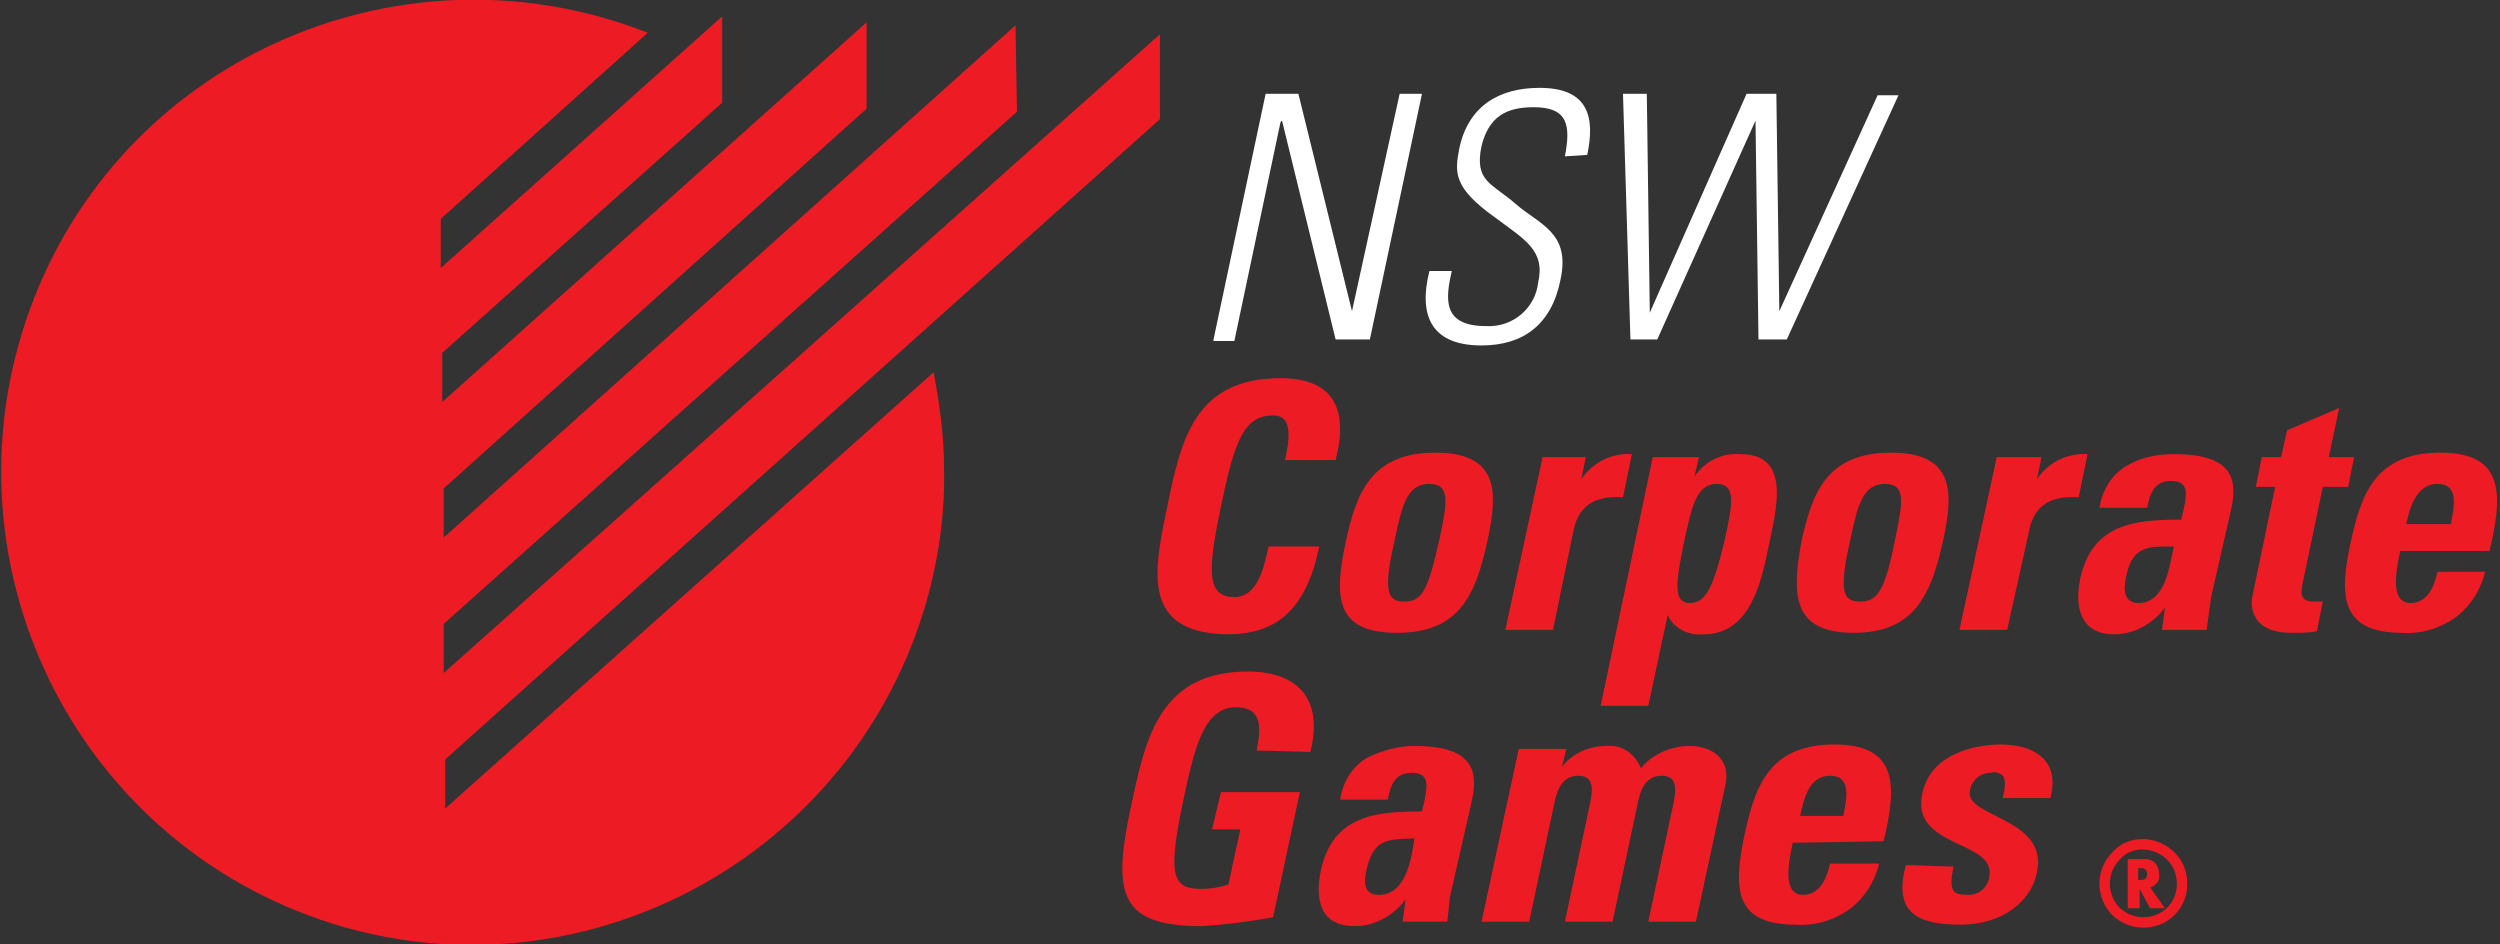 <?xml version="1.0" encoding="utf-8"?>
<!-- Generator: Adobe Illustrator 24.1.0, SVG Export Plug-In . SVG Version: 6.00 Build 0)  -->
<svg version="1.1" id="Layer_1" xmlns="http://www.w3.org/2000/svg" xmlns:xlink="http://www.w3.org/1999/xlink" x="0px" y="0px"
	 viewBox="0 0 167.9 63.4" style="enable-background:new 0 0 167.9 63.4;" xml:space="preserve">
<rect x="0" y="0" width="167.9" height="63.4" fill="#333333" stroke="none"/>
<style type="text/css">
	.st0{fill:#ED1C24;}
	.st1{fill:#FFFFFF;}
	.st2{fill:none;stroke:#ED1C24;stroke-width:0.7;}
</style>
<g id="Layer_2_1_">
	<g id="Layer_1-2">
		<path class="st0" d="M78.4,34c0.9-4.4,1.8-8.6,7.6-8.6c3.5,0,4.6,2,3.7,5.5h-3.4c0.5-2.2,0.2-3-0.8-3c-2,0-2.6,1.8-3.5,6.1
			s-1,6.1,0.9,6.1c1.6,0,2-2.1,2.3-3.4h3.4c-0.9,4.4-3,5.9-6.2,5.9C76.6,42.5,77.5,38.3,78.4,34z"/>
		<path class="st0" d="M90.4,36.3c0.7-3.2,1.7-5.9,6-5.9s4.2,2.7,3.5,5.9c-0.8,3.7-1.9,6.2-6.1,6.2S89.6,40,90.4,36.3z M96.7,36.1
			c0.5-2.4,0.7-3.6-0.7-3.6s-1.8,1.2-2.3,3.6c-0.8,3.5-0.6,4.3,0.6,4.3S95.9,39.7,96.7,36.1z"/>
		<path class="st0" d="M106.5,30.7l-0.3,1.5l0,0c0.7-1.1,2-1.8,3.4-1.7l-0.6,2.9c-2.8-0.2-3.2,1.5-3.4,2.6l-1.3,6.3h-3.2l2.5-11.6
			L106.5,30.7z"/>
		<path class="st0" d="M114.1,30.7l-0.3,1.3l0,0c0.7-1,1.8-1.6,3.1-1.5c3.4,0,2.4,3.7,1.9,6.1s-1.2,6-4.4,6c-1,0.1-2-0.4-2.4-1.3
			l0,0l-1.3,6.1h-3.2l3.5-16.7H114.1z M115.8,36.4c0.5-2.3,0.9-3.9-0.5-3.9s-1.7,1.6-2.2,3.9c-0.6,2.9-0.7,4.1,0.4,4.1
			S115.1,39.3,115.8,36.4z"/>
		<path class="st0" d="M121,36.3c0.7-3.2,1.7-5.9,6-5.9s4.2,2.7,3.5,5.9c-0.8,3.6-1.9,6.2-6,6.2S120.3,40,121,36.3z M127.3,36.1
			c0.5-2.4,0.7-3.6-0.7-3.6s-1.8,1.2-2.3,3.6c-0.8,3.5-0.6,4.3,0.6,4.3S126.6,39.7,127.3,36.1L127.3,36.1z"/>
		<path class="st0" d="M137.1,30.7l-0.3,1.5l0,0c0.7-1.1,2-1.8,3.4-1.7l-0.6,2.9c-2.8-0.2-3.2,1.5-3.4,2.6l-1.4,6.3h-3.2l2.5-11.6
			H137.1z"/>
		<path class="st0" d="M148.5,40.1c-0.1,0.7-0.2,1.4-0.3,2.2h-3l0.2-1.5l0,0c-0.8,1.1-2.1,1.8-3.4,1.8c-2.2,0-2.7-1.7-2.3-3.7
			c0.8-3.8,3.8-4,6.8-4l0.2-0.9c0.2-1,0.2-1.7-0.9-1.7s-1.4,0.8-1.6,1.8h-3.2c0.2-1.2,0.8-2.2,1.8-2.8c1-0.6,2.1-0.8,3.2-0.8
			c4.1,0,4.3,1.8,3.8,3.9L148.5,40.1z M142.8,38.7c-0.2,0.8-0.2,1.8,0.8,1.8c1.9,0,2.1-2.6,2.4-3.8
			C144.4,36.7,143.2,36.6,142.8,38.7L142.8,38.7z"/>
		<path class="st0" d="M151.9,30.7h1.3l0.4-1.8l3.5-1.5l-0.7,3.3h1.7l-0.4,2H156l-1.3,6.2c-0.2,0.9-0.3,1.5,0.7,1.5
			c0.2,0,0.4,0,0.6,0l-0.4,2c-0.6,0.1-1.1,0.1-1.7,0.1c-2.8,0-2.8-1.9-2.6-2.6l1.5-7.2h-1.3L151.9,30.7z"/>
		<path class="st0" d="M161.2,37c-0.3,1.4-0.7,3.5,0.7,3.5c1.1,0,1.6-1.1,1.8-2.1h3.2c-0.3,1.2-0.9,2.2-1.9,3
			c-1.1,0.8-2.4,1.2-3.7,1.1c-4.2,0-4.2-2.6-3.4-6.2c0.7-3.2,1.7-5.9,6-5.9s4.2,2.8,3.3,6.6L161.2,37z M164.6,35.2
			c0.2-1.1,0.6-2.7-0.9-2.7s-1.9,1.8-2.1,2.7H164.6z"/>
		<path class="st0" d="M84.4,50.4c0.3-1.5,0.4-2.9-1.4-2.9c-2.2,0-2.8,2.9-3.5,6.1c-1.1,5.2-0.8,6.1,1.2,6.1c0.6,0,1.2-0.1,1.8-0.3
			l0.8-3.7h-1.9l0.6-2.5h5.3l-1.8,8.4c-1.6,0.3-3.2,0.5-4.8,0.6c-5.8,0-6-2.4-4.6-8.7c0.9-4.2,2-8.4,7.7-8.4c3.4,0,5.1,1.9,4.2,5.4
			L84.4,50.4z"/>
		<path class="st0" d="M97.5,59.7c-0.2,0.7-0.2,1.5-0.3,2.2h-3l0.2-1.5l0,0c-0.8,1.1-2.1,1.8-3.4,1.8c-2.3,0-2.7-1.7-2.3-3.7
			c0.8-3.8,3.8-4,6.8-4l0.2-0.9c0.2-1,0.2-1.7-0.9-1.7s-1.4,0.8-1.6,1.8h-3.2c0.2-1.2,0.8-2.2,1.8-2.8c1-0.5,2.1-0.8,3.2-0.8
			c4.1,0,4.3,1.8,3.8,3.9L97.5,59.7z M91.8,58.3c-0.2,0.8-0.3,1.8,0.8,1.8c1.9,0,2.2-2.6,2.4-3.8C93.4,56.4,92.3,56.2,91.8,58.3z"/>
		<path class="st0" d="M104.9,51.5L104.9,51.5c0.7-0.9,1.8-1.4,3-1.4c1-0.1,1.9,0.5,2.3,1.5c0.8-1,2.1-1.5,3.3-1.5
			c1.5,0,2.7,0.9,2.4,2.5l-2,9.3h-3.2l1.7-8c0.2-1,0.2-1.8-0.8-1.8s-1.4,0.8-1.6,1.8l-1.7,8h-3.2l1.7-8c0.2-1,0.2-1.8-0.8-1.8
			s-1.4,0.8-1.6,1.8l-1.7,8h-3.2l2.5-11.6h3.2L104.9,51.5z"/>
		<path class="st0" d="M120.4,56.6c-0.3,1.4-0.7,3.5,0.7,3.5c1.1,0,1.6-1.1,1.8-2.1h3.3c-0.3,1.2-0.9,2.2-1.9,3
			c-1.1,0.8-2.4,1.2-3.7,1.1c-4.2,0-4.2-2.5-3.4-6.2c0.7-3.2,1.7-5.9,6-5.9s4.2,2.8,3.3,6.5L120.4,56.6z M123.8,54.8
			c0.2-1.1,0.6-2.7-0.9-2.7s-1.8,1.8-2,2.7H123.8z"/>
		<path class="st0" d="M131.2,58.2c-0.1,0.5-0.2,0.9-0.1,1.4c0.1,0.4,0.4,0.5,1.1,0.5c0.7,0,1.3-0.5,1.4-1.2
			c0.5-2.5-5.3-1.9-4.5-5.6c0.5-2.5,3.2-3.3,5.3-3.3s4,1,3.3,3.6h-3.2c0.2-0.8,0.2-1.3,0-1.5c-0.2-0.2-0.5-0.3-0.8-0.2
			c-0.7,0-1.3,0.5-1.4,1.2c-0.4,1.8,5.3,1.8,4.5,5.5c-0.4,2-2.4,3.5-5.1,3.5c-2.8,0-4.6-0.7-3.7-4L131.2,58.2z"/>
		<path class="st1" d="M81.5,22.8L85,6.3h2.2l3.6,14.6l0,0L94,6.3h1.5L92,22.8h-2.3L86.1,8.1l-0.1,0.1l-3.1,14.7H81.5z"/>
		<path class="st1" d="M105.1,10.5c0.4-2.1,0.2-3.3-2.1-3.3c-1.8,0-3,0.6-3.5,2.6c-0.5,2.4,0.7,2.5,2.3,3.9s3.7,1.9,3,5.1
			c-0.6,3-2.5,4.4-5.3,4.4c-3.2,0-4.3-1.8-3.5-5h1.5c-0.4,1.8-0.7,3.7,2.3,3.7c1.8,0.1,3.3-1.2,3.5-2.9c0.5-2.2-0.9-2.9-2.9-4.4
			c-2.8-2-2.7-3-2.4-4.6c0.6-2.9,2.7-4.1,5.4-4.1c3.4,0,3.7,2.1,3.2,4.5L105.1,10.5z"/>
		<path class="st1" d="M117.3,6.3h2l0.2,14.6l0,0l6.6-14.5h1.4L120,22.8h-1.9l-0.2-14.7l0,0l-6.6,14.7h-1.8L109,6.3h1.6l0.2,14.7
			l0,0L117.3,6.3z"/>
		<path class="st2" d="M142.1,57.5c-1,1-1,2.7,0,3.7c1,1,2.7,1,3.7,0c1-1,1-2.7,0-3.7c-0.5-0.5-1.2-0.8-1.9-0.8
			C143.3,56.7,142.6,56.9,142.1,57.5z"/>
		<path class="st0" d="M143.6,58.3L143.6,58.3c0.3,0,0.6,0,0.6,0.4s-0.3,0.4-0.5,0.4h-0.1V58.3z M144.4,59.6
			c0.4-0.1,0.7-0.5,0.6-0.9c0-0.5-0.3-1-0.9-1c0,0-0.1,0-0.1,0h-1.1V61h0.8v-1.3l0,0l0.7,1.3h1L144.4,59.6z"/>
		<path class="st0" d="M43.5,2.2C27.2-4.2,8.7,3.7,2.3,20S3.8,54.7,20,61.2s34.7-1.5,41.2-17.8c1.5-3.8,2.3-7.9,2.2-12
			c0-2.1-0.3-4.3-0.7-6.4L29.9,54.3V51L77.9,8V2.3L29.8,45.2v-3.3L68.3,7.5l-0.1-5.8L29.8,36.1v-3.3L58.2,7.3V1.5L29.7,27v-3.3
			L48.5,6.9l0-5.8L29.6,18v-3.3L43.5,2.2z"/>
	</g>
</g>
</svg>
